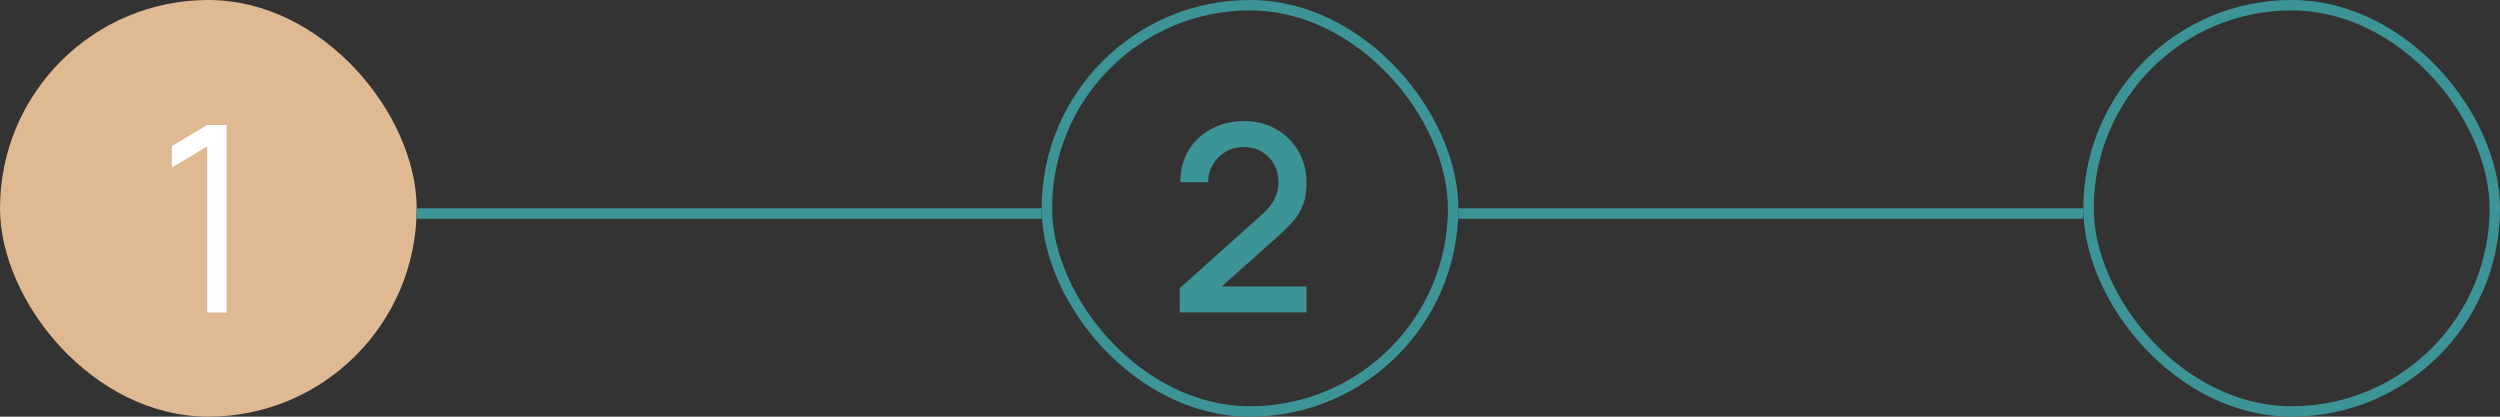 <svg width="240" height="40" viewBox="0 0 240 40" fill="none" xmlns="http://www.w3.org/2000/svg">
<rect x="0" y="0" width="240" height="40" fill="#333333" stroke="none"/>
<rect width="40" height="40" rx="20" fill="#DEB992"/>
<path d="M19.887 30H21.75V12H19.887L16.5 14.025V16.087L19.887 14.05V30Z" fill="white"/>
<path d="M113.25 29.988L113.263 27.663L121.1 20.637C121.733 20.079 122.163 19.546 122.388 19.038C122.621 18.529 122.738 18.021 122.738 17.512C122.738 16.871 122.596 16.296 122.313 15.787C122.029 15.271 121.638 14.863 121.138 14.562C120.638 14.262 120.063 14.113 119.413 14.113C118.746 14.113 118.15 14.271 117.625 14.588C117.108 14.896 116.704 15.308 116.413 15.825C116.121 16.342 115.979 16.9 115.988 17.5H113.313C113.313 16.333 113.575 15.312 114.1 14.438C114.633 13.554 115.363 12.867 116.288 12.375C117.213 11.875 118.271 11.625 119.463 11.625C120.596 11.625 121.613 11.883 122.513 12.4C123.413 12.908 124.121 13.608 124.638 14.5C125.163 15.392 125.425 16.408 125.425 17.55C125.425 18.375 125.317 19.075 125.1 19.65C124.883 20.225 124.558 20.758 124.125 21.25C123.692 21.742 123.15 22.275 122.5 22.85L116.45 28.25L116.163 27.5H125.425V29.988H113.25Z" fill="#3D9496"/>
<rect x="100.5" y="0.5" width="39" height="39" rx="19.5" stroke="#3D9496"/>
<rect x="200.5" y="0.5" width="39" height="39" rx="19.5" stroke="#3D9496"/>
<rect x="40" y="20" width="60" height="1" fill="#3D9496"/>
<rect x="140" y="20" width="60" height="1" fill="#3D9496"/>
</svg>
